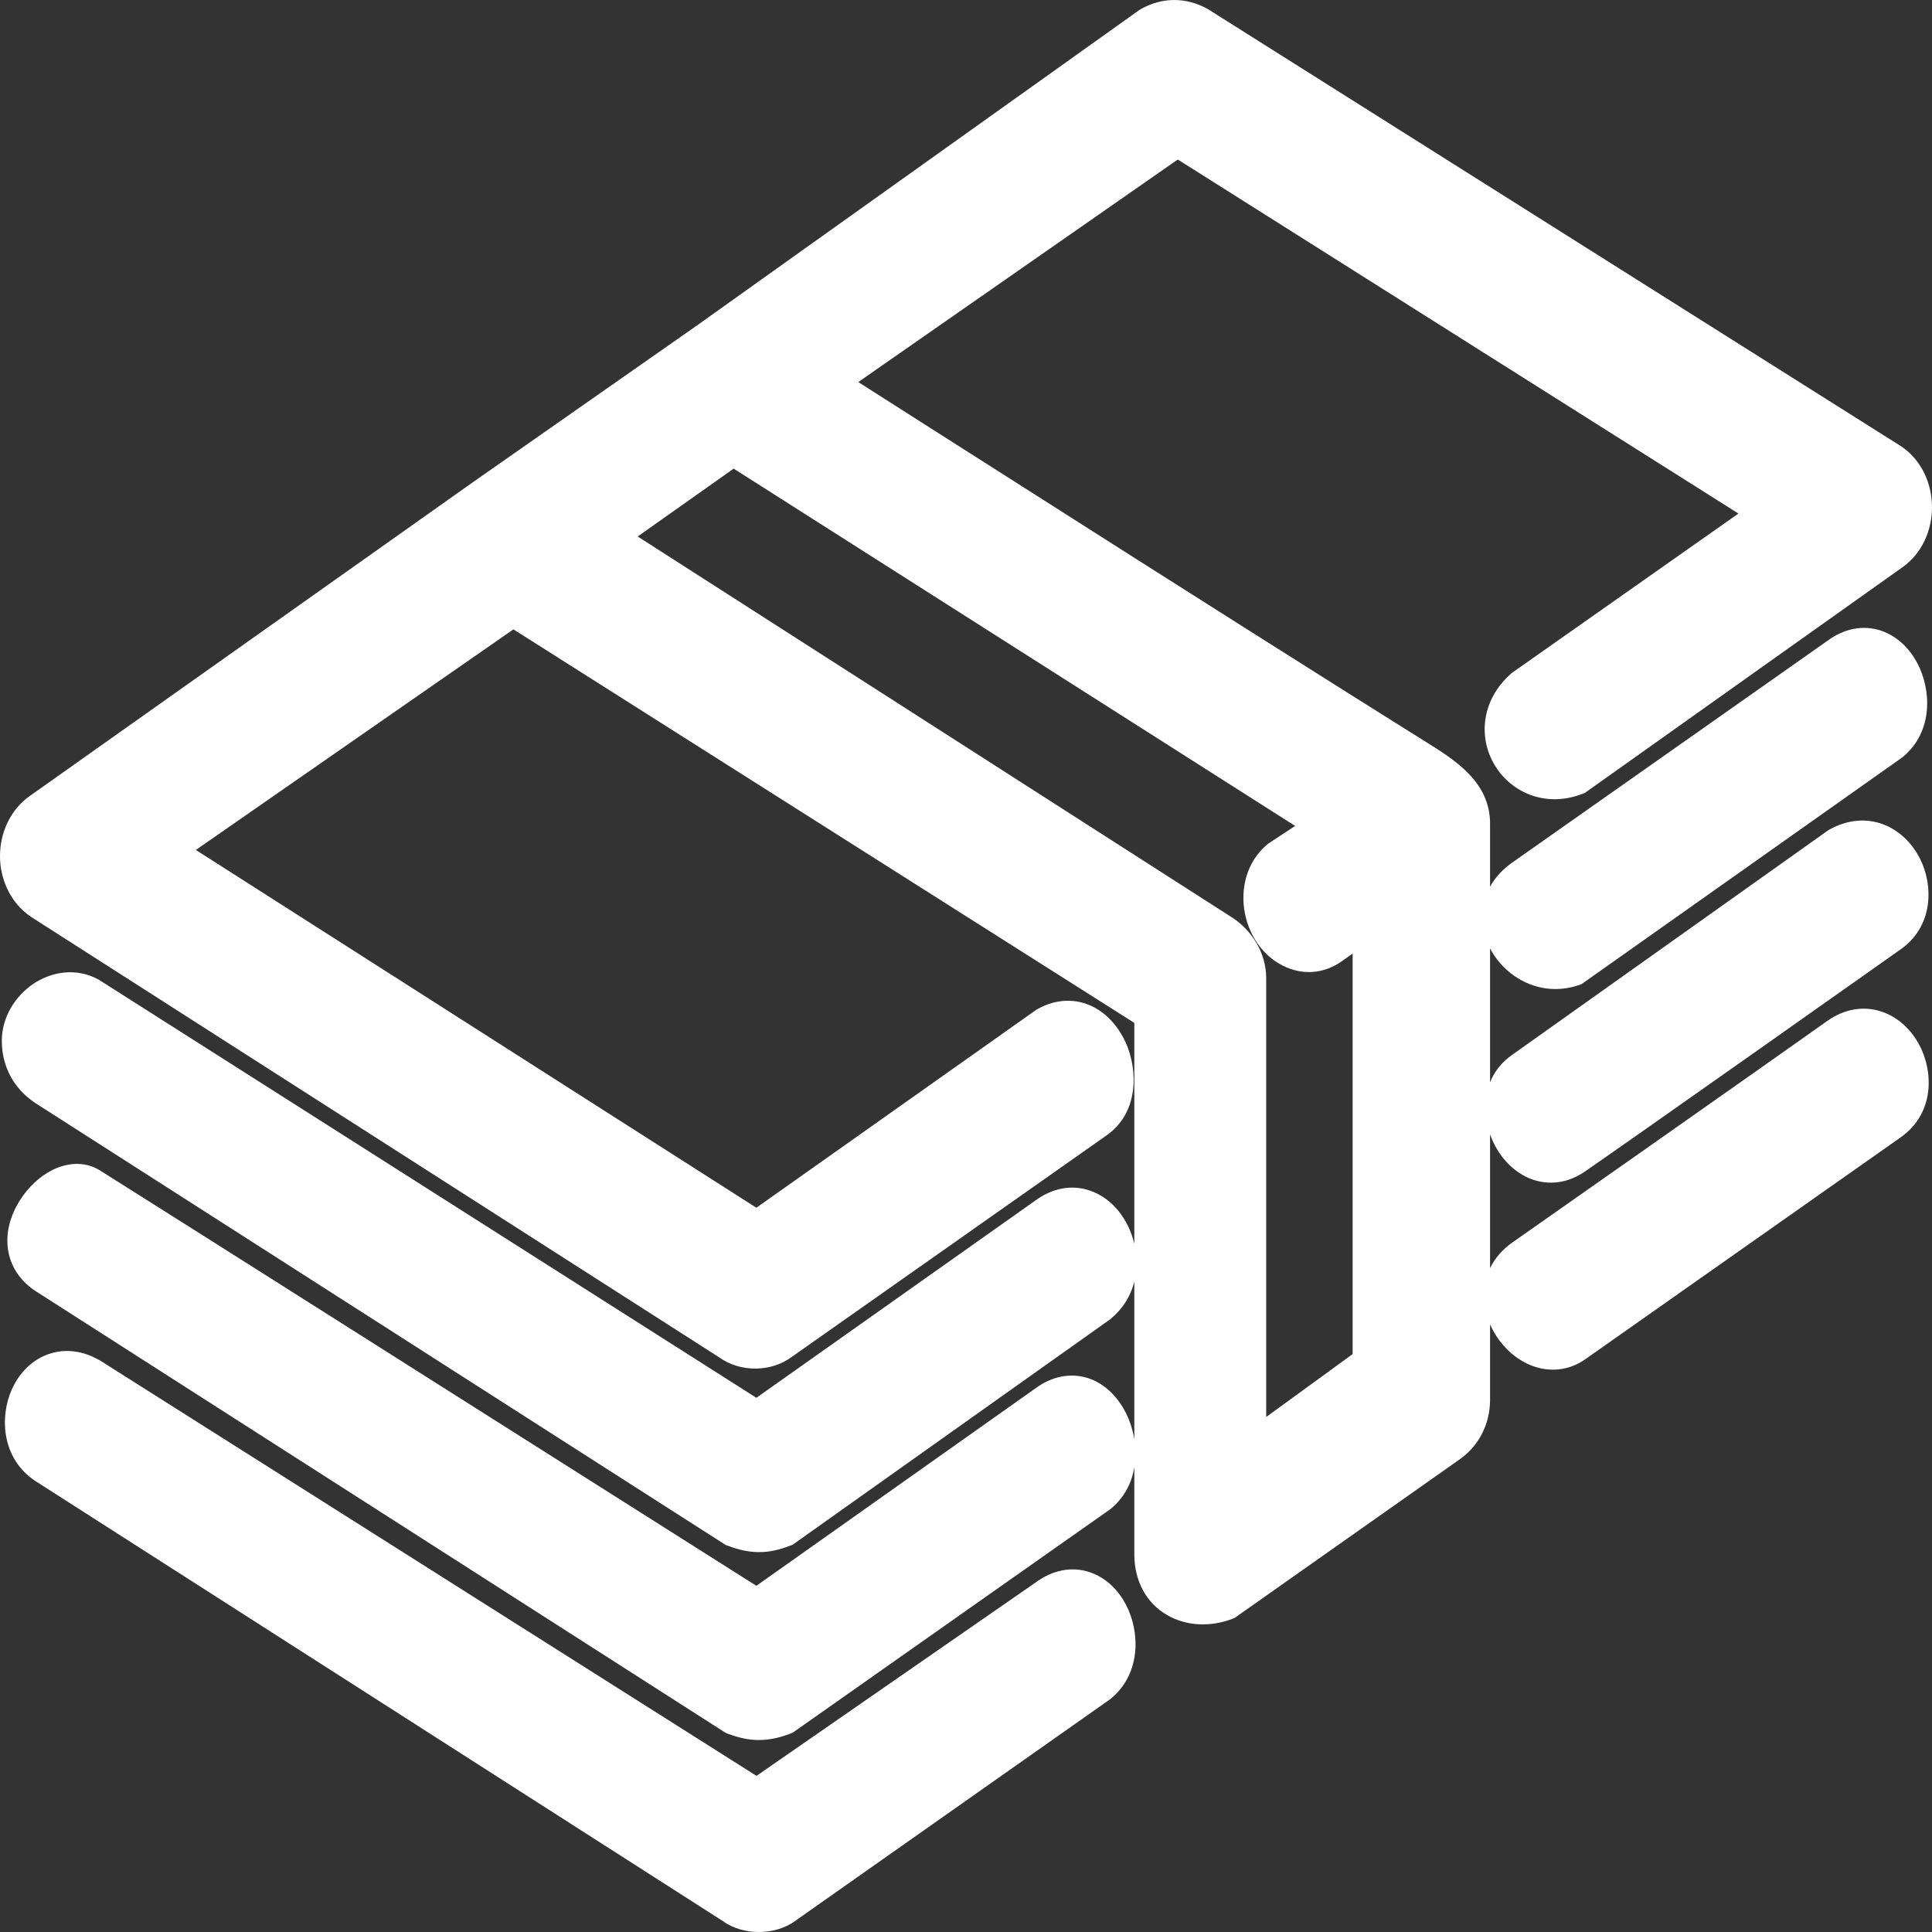 <svg width="16" height="16" viewBox="0 0 16 16" fill="none" xmlns="http://www.w3.org/2000/svg">
<rect x="0" y="0" width="16" height="16" fill="#333333" stroke="none"/>
<path fill-rule="evenodd" clip-rule="evenodd" d="M16 4.201C16 4.384 15.923 4.583 15.748 4.703L13.123 6.568L13.098 6.577C12.797 6.69 12.515 6.562 12.38 6.339C12.243 6.114 12.263 5.804 12.51 5.582L12.519 5.574L14.397 4.253L9.754 1.321L7.108 3.164L7.652 3.511C8.132 3.817 8.773 4.225 9.417 4.634C10.061 5.043 10.707 5.452 11.198 5.761C11.444 5.916 11.65 6.045 11.797 6.137C12.056 6.297 12.34 6.478 12.34 6.821V7.343C12.383 7.265 12.447 7.196 12.53 7.139L15.131 5.309C15.271 5.205 15.428 5.173 15.578 5.223C15.718 5.27 15.818 5.378 15.878 5.491C15.992 5.705 16.015 6.052 15.763 6.265L15.756 6.271L13.098 8.15C12.771 8.274 12.467 8.098 12.34 7.854V8.963C12.375 8.876 12.435 8.795 12.53 8.731L15.142 6.875L15.151 6.87C15.303 6.785 15.462 6.774 15.604 6.83C15.739 6.884 15.838 6.99 15.898 7.106C16.012 7.327 16.017 7.674 15.732 7.868L15.378 8.118C15.163 8.27 14.871 8.475 14.569 8.689C13.964 9.115 13.312 9.574 13.127 9.701C12.983 9.801 12.823 9.818 12.68 9.764C12.546 9.713 12.446 9.607 12.385 9.495C12.368 9.464 12.353 9.43 12.34 9.394V10.502C12.38 10.42 12.443 10.346 12.53 10.286L13.688 9.473C14.291 9.049 14.942 8.591 15.133 8.455C15.277 8.353 15.438 8.328 15.586 8.379C15.725 8.426 15.828 8.532 15.891 8.646C16.012 8.867 16.028 9.223 15.732 9.425L14.551 10.256C13.94 10.686 13.288 11.144 13.128 11.257C12.988 11.355 12.831 11.362 12.697 11.314C12.568 11.268 12.463 11.173 12.393 11.066C12.373 11.035 12.355 11.002 12.34 10.968V11.594C12.34 11.796 12.243 11.98 12.085 12.088L10.226 13.398L10.202 13.408C10.026 13.474 9.827 13.469 9.665 13.375C9.496 13.277 9.394 13.096 9.394 12.873V12.152C9.373 12.277 9.315 12.397 9.204 12.491L9.197 12.497L6.564 14.35L6.54 14.359C6.459 14.389 6.377 14.41 6.287 14.41C6.198 14.411 6.115 14.39 6.03 14.359L6.01 14.351L0.288 10.688C0.145 10.591 0.071 10.454 0.062 10.306C0.053 10.168 0.102 10.037 0.167 9.937C0.232 9.836 0.324 9.745 0.431 9.691C0.535 9.638 0.688 9.606 0.828 9.693C0.946 9.766 2.335 10.645 3.691 11.504L6.264 13.133L8.572 11.5C8.715 11.394 8.876 11.364 9.028 11.419C9.168 11.471 9.266 11.586 9.324 11.701C9.356 11.765 9.381 11.84 9.394 11.92V10.614C9.366 10.725 9.306 10.831 9.204 10.917L9.198 10.923L6.564 12.793L6.54 12.802C6.459 12.833 6.377 12.854 6.287 12.854C6.198 12.854 6.115 12.834 6.03 12.802L6.01 12.795L0.288 9.132C0.113 9.013 0.015 8.832 0.015 8.619C0.015 8.421 0.128 8.25 0.271 8.151C0.417 8.051 0.627 8.006 0.821 8.115L0.83 8.121L6.264 11.576L8.572 9.944C8.712 9.84 8.871 9.809 9.02 9.858C9.216 9.921 9.348 10.105 9.394 10.3V8.471L4.252 5.212L1.622 7.039L6.264 10.002L8.583 8.362L8.592 8.357C8.747 8.27 8.91 8.267 9.051 8.337C9.181 8.402 9.271 8.519 9.324 8.637C9.422 8.857 9.437 9.217 9.158 9.407L6.556 11.238C6.386 11.364 6.131 11.367 5.956 11.241L0.257 7.593C0.08 7.473 0 7.274 1.53053e-06 7.09C-0 6.906 0.078 6.707 0.255 6.586L3.917 3.993L5.771 2.696L9.441 0.079L9.45 0.074C9.626 -0.025 9.826 -0.024 10 0.074L10.009 0.079L15.746 3.697C15.923 3.817 16 4.018 16 4.201ZM0.288 12.262L5.987 15.91C6.077 15.975 6.187 16 6.284 16C6.382 16 6.495 15.975 6.587 15.907L9.197 14.07L9.204 14.064C9.456 13.851 9.438 13.504 9.324 13.288C9.264 13.174 9.163 13.065 9.021 13.019C8.871 12.97 8.713 13.004 8.573 13.108L6.265 14.707L0.83 11.268L0.821 11.263C0.671 11.178 0.513 11.165 0.371 11.226C0.238 11.283 0.146 11.396 0.095 11.513C-0.002 11.737 0.013 12.076 0.288 12.262ZM11.123 7.953C10.987 8.053 10.833 8.073 10.693 8.026C10.277 7.886 10.155 7.281 10.492 6.996L10.501 6.988L10.726 6.84L6.076 3.881L5.281 4.443L10.214 7.605C10.366 7.708 10.486 7.89 10.486 8.1V11.735L11.202 11.214V7.897L11.123 7.953Z" fill="white"/>
</svg>
